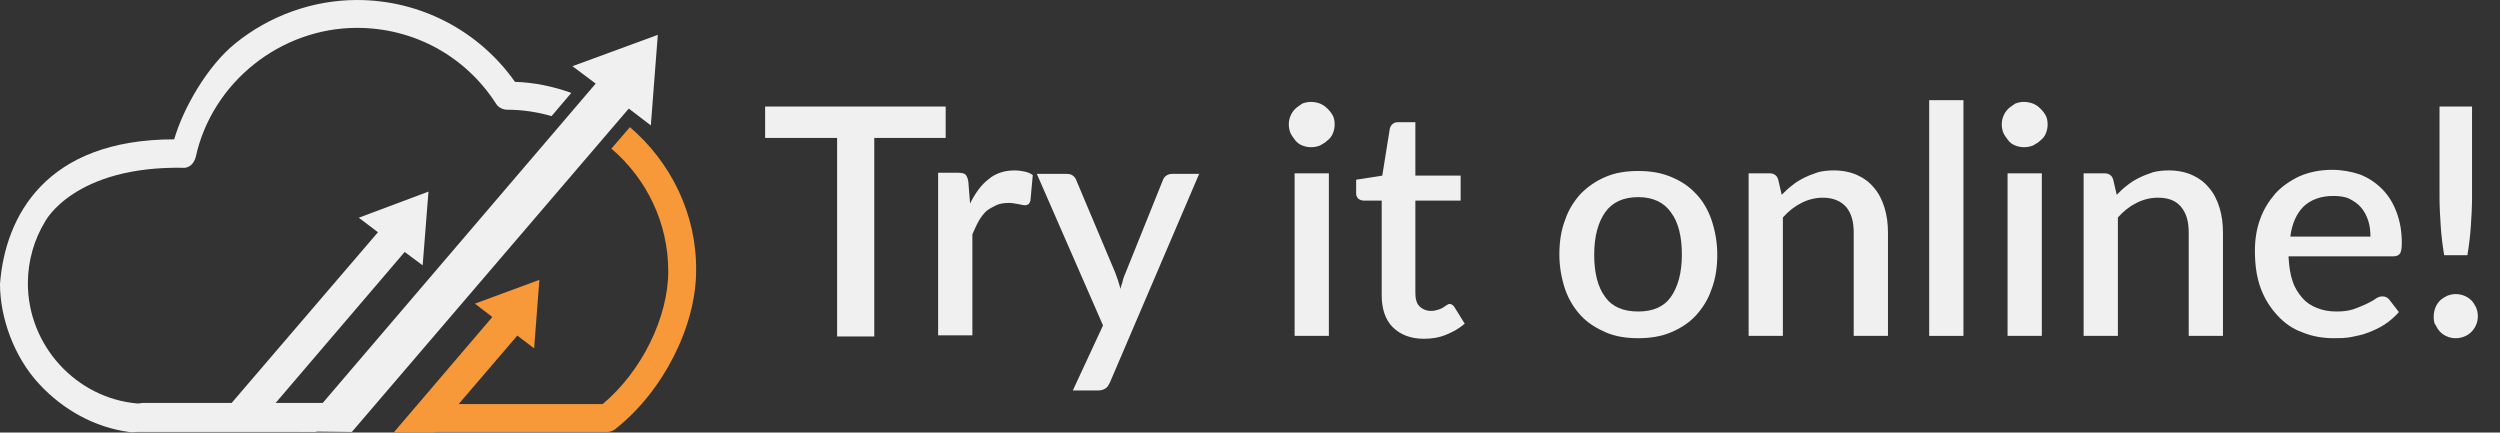 <?xml version="1.0" encoding="utf-8"?>
<svg version="1.1" id="Layer_1" xmlns="http://www.w3.org/2000/svg" xmlns:xlink="http://www.w3.org/1999/xlink" x="0px" y="0px"
	 width="430.6px" height="74.5px" viewBox="0 0 430.6 74.5" style="enable-background:new 0 0 430.6 74.5;" xml:space="preserve">
<rect x="0" y="0" width="430.6" height="74.5" fill="#333333" stroke="none"/>
<g>
	<g transform="translate(584.984 468.452) scale(1 1) rotate(0 0 0)">
		<g style="enable-background:new    ;">
			<path style="fill:#F0F0F0;" d="M-422.1-444.7h-12.3v34.2h-6.4v-34.2h-12.4v-5.4h31.1V-444.7z"/>
			<path style="fill:#F0F0F0;" d="M-417.9-433.4c0.9-1.8,1.9-3.2,3.2-4.2c1.2-1,2.7-1.5,4.5-1.5c0.6,0,1.2,0.1,1.7,0.2
				c0.5,0.1,1,0.3,1.4,0.6l-0.4,4.4c-0.1,0.3-0.2,0.5-0.3,0.6c-0.2,0.1-0.4,0.2-0.6,0.2c-0.3,0-0.7-0.1-1.2-0.2
				c-0.5-0.1-1.1-0.2-1.6-0.2c-0.8,0-1.6,0.1-2.2,0.4s-1.2,0.6-1.7,1c-0.5,0.5-0.9,1-1.3,1.7s-0.7,1.4-1.1,2.3v17.4h-5.9v-28h3.4
				c0.6,0,1.1,0.1,1.3,0.3s0.4,0.6,0.5,1.2L-417.9-433.4z"/>
			<path style="fill:#F0F0F0;" d="M-378.4-438.6l-15.4,36c-0.2,0.4-0.4,0.8-0.7,1s-0.7,0.4-1.3,0.4h-4.4l5.2-11.2l-11.4-26.1h5.1
				c0.5,0,0.9,0.1,1.1,0.3c0.3,0.2,0.5,0.5,0.6,0.8l6.7,15.9c0.2,0.5,0.3,0.9,0.5,1.4c0.1,0.4,0.3,0.9,0.4,1.4
				c0.1-0.5,0.3-0.9,0.4-1.4c0.1-0.5,0.3-0.9,0.5-1.4l6.4-15.9c0.1-0.3,0.3-0.6,0.6-0.8c0.3-0.2,0.6-0.3,1-0.3H-378.4z"/>
			<path style="fill:#F0F0F0;" d="M-355.1-447c0,0.5-0.1,1-0.3,1.5c-0.2,0.5-0.5,0.9-0.9,1.2c-0.4,0.4-0.8,0.6-1.3,0.9
				c-0.5,0.2-1,0.3-1.6,0.3c-0.5,0-1-0.1-1.5-0.3c-0.5-0.2-0.9-0.5-1.2-0.9c-0.3-0.4-0.6-0.8-0.8-1.2c-0.2-0.5-0.3-1-0.3-1.5
				c0-0.5,0.1-1.1,0.3-1.5c0.2-0.5,0.5-0.9,0.8-1.2s0.8-0.6,1.2-0.9c0.5-0.2,1-0.3,1.5-0.3c0.5,0,1.1,0.1,1.6,0.3
				c0.5,0.2,0.9,0.5,1.3,0.9c0.4,0.4,0.7,0.8,0.9,1.2C-355.2-448.1-355.1-447.6-355.1-447z M-356.1-438.6v28h-5.9v-28H-356.1z"/>
			<path style="fill:#F0F0F0;" d="M-339.7-410.1c-2.3,0-4.1-0.7-5.4-2c-1.3-1.3-1.9-3.2-1.9-5.5v-16.3h-3.1c-0.3,0-0.6-0.1-0.9-0.3
				c-0.2-0.2-0.4-0.5-0.4-0.9v-2.4l4.5-0.7l1.3-8.1c0.1-0.3,0.2-0.6,0.5-0.8c0.2-0.2,0.5-0.3,0.9-0.3h3v9.2h7.8v4.3h-7.8v15.9
				c0,1,0.2,1.8,0.7,2.3s1.2,0.8,2,0.8c0.5,0,0.9-0.1,1.2-0.2c0.3-0.1,0.6-0.2,0.9-0.4c0.2-0.1,0.4-0.3,0.6-0.4
				c0.2-0.1,0.3-0.2,0.5-0.2c0.3,0,0.6,0.2,0.8,0.5l1.8,2.9c-0.9,0.8-2,1.4-3.2,1.9C-337.1-410.3-338.4-410.1-339.7-410.1z"/>
			<path style="fill:#F0F0F0;" d="M-302.8-439c2.1,0,3.9,0.3,5.6,1c1.7,0.7,3.1,1.6,4.3,2.9c1.2,1.2,2.1,2.8,2.7,4.5
				c0.6,1.8,1,3.8,1,6c0,2.2-0.3,4.2-1,6c-0.6,1.8-1.6,3.3-2.7,4.5s-2.6,2.2-4.3,2.9s-3.5,1-5.6,1c-2.1,0-4-0.3-5.6-1
				s-3.1-1.6-4.3-2.9s-2.1-2.8-2.7-4.5c-0.6-1.8-1-3.8-1-6c0-2.2,0.3-4.2,1-6c0.6-1.8,1.6-3.3,2.7-4.5c1.2-1.2,2.6-2.2,4.3-2.9
				C-306.8-438.7-304.9-439-302.8-439z M-302.8-414.8c2.5,0,4.4-0.8,5.6-2.5c1.2-1.7,1.9-4.1,1.9-7.3c0-3.1-0.6-5.6-1.9-7.3
				c-1.2-1.7-3.1-2.6-5.6-2.6c-2.6,0-4.5,0.9-5.7,2.6c-1.2,1.7-1.9,4.1-1.9,7.3c0,3.1,0.6,5.6,1.9,7.3
				C-307.3-415.6-305.4-414.8-302.8-414.8z"/>
			<path style="fill:#F0F0F0;" d="M-278.1-434.9c0.6-0.6,1.2-1.2,1.9-1.7c0.6-0.5,1.3-0.9,2.1-1.3s1.5-0.6,2.3-0.9
				c0.8-0.2,1.7-0.3,2.7-0.3c1.5,0,2.9,0.3,4,0.8s2.1,1.2,2.9,2.2c0.8,0.9,1.4,2.1,1.8,3.4c0.4,1.3,0.6,2.7,0.6,4.3v17.8h-5.9v-17.8
				c0-1.9-0.4-3.3-1.3-4.4c-0.9-1-2.2-1.6-4-1.6c-1.3,0-2.5,0.3-3.7,0.9s-2.2,1.4-3.2,2.5v20.4h-5.9v-28h3.6c0.8,0,1.3,0.4,1.5,1.1
				L-278.1-434.9z"/>
			<path style="fill:#F0F0F0;" d="M-246.8-451.2v40.6h-5.9v-40.6H-246.8z"/>
			<path style="fill:#F0F0F0;" d="M-232.3-447c0,0.5-0.1,1-0.3,1.5c-0.2,0.5-0.5,0.9-0.9,1.2c-0.4,0.4-0.8,0.6-1.3,0.9
				c-0.5,0.2-1,0.3-1.6,0.3c-0.5,0-1-0.1-1.5-0.3c-0.5-0.2-0.9-0.5-1.2-0.9c-0.3-0.4-0.6-0.8-0.8-1.2c-0.2-0.5-0.3-1-0.3-1.5
				c0-0.5,0.1-1.1,0.3-1.5c0.2-0.5,0.5-0.9,0.8-1.2s0.8-0.6,1.2-0.9c0.5-0.2,1-0.3,1.5-0.3c0.5,0,1.1,0.1,1.6,0.3
				c0.5,0.2,0.9,0.5,1.3,0.9c0.4,0.4,0.7,0.8,0.9,1.2C-232.4-448.1-232.3-447.6-232.3-447z M-233.3-438.6v28h-5.9v-28H-233.3z"/>
			<path style="fill:#F0F0F0;" d="M-220.4-434.9c0.6-0.6,1.2-1.2,1.9-1.7c0.6-0.5,1.3-0.9,2.1-1.3s1.5-0.6,2.3-0.9
				c0.8-0.2,1.7-0.3,2.7-0.3c1.5,0,2.9,0.3,4,0.8s2.1,1.2,2.9,2.2c0.8,0.9,1.4,2.1,1.8,3.4c0.4,1.3,0.6,2.7,0.6,4.3v17.8h-5.9v-17.8
				c0-1.9-0.4-3.3-1.3-4.4s-2.2-1.6-4-1.6c-1.3,0-2.5,0.3-3.7,0.9s-2.2,1.4-3.2,2.5v20.4h-5.9v-28h3.6c0.8,0,1.3,0.4,1.5,1.1
				L-220.4-434.9z"/>
			<path style="fill:#F0F0F0;" d="M-190.8-424.1c0.1,1.6,0.3,3,0.7,4.1c0.4,1.2,1,2.1,1.7,2.9s1.5,1.3,2.5,1.7
				c1,0.4,2.1,0.6,3.3,0.6c1.2,0,2.1-0.1,3-0.4c0.8-0.3,1.6-0.6,2.2-0.9c0.6-0.3,1.2-0.6,1.6-0.9c0.4-0.3,0.8-0.4,1.2-0.4
				c0.5,0,0.8,0.2,1.1,0.5l1.7,2.2c-0.7,0.8-1.5,1.5-2.4,2.1c-0.9,0.6-1.8,1-2.8,1.4c-1,0.4-2,0.6-3,0.8s-2.1,0.2-3,0.2
				c-1.9,0-3.7-0.3-5.4-1c-1.7-0.6-3.1-1.6-4.3-2.9s-2.2-2.8-2.9-4.7c-0.7-1.9-1-4-1-6.5c0-1.9,0.3-3.8,0.9-5.4
				c0.6-1.7,1.5-3.1,2.6-4.4c1.1-1.2,2.5-2.2,4.2-3c1.6-0.7,3.5-1.1,5.6-1.1c1.7,0,3.3,0.3,4.8,0.8c1.5,0.6,2.7,1.4,3.8,2.5
				c1.1,1.1,1.9,2.4,2.5,4c0.6,1.6,0.9,3.3,0.9,5.3c0,0.9-0.1,1.5-0.3,1.8c-0.2,0.3-0.6,0.5-1.1,0.5H-190.8z M-176.7-427.7
				c0-1-0.1-1.9-0.4-2.8c-0.3-0.9-0.7-1.6-1.2-2.2s-1.2-1.1-2-1.5s-1.8-0.5-2.8-0.5c-2.1,0-3.8,0.6-5.1,1.8c-1.2,1.2-2,2.9-2.3,5.2
				H-176.7z"/>
			<path style="fill:#F0F0F0;" d="M-165.8-414c0-0.5,0.1-1,0.3-1.5c0.2-0.5,0.5-0.9,0.8-1.2c0.3-0.3,0.8-0.6,1.2-0.8
				c0.5-0.2,1-0.3,1.5-0.3c0.5,0,1,0.1,1.5,0.3s0.9,0.5,1.2,0.8c0.3,0.3,0.6,0.8,0.8,1.2c0.2,0.5,0.3,1,0.3,1.5
				c0,0.5-0.1,1.1-0.3,1.5c-0.2,0.5-0.5,0.9-0.8,1.2c-0.3,0.3-0.7,0.6-1.2,0.8c-0.5,0.2-1,0.3-1.5,0.3c-0.5,0-1.1-0.1-1.5-0.3
				c-0.5-0.2-0.9-0.5-1.2-0.8c-0.3-0.3-0.6-0.8-0.8-1.2C-165.8-412.9-165.8-413.4-165.8-414z M-159.2-450.1v15.7
				c0,1.6-0.1,3.3-0.2,4.8c-0.1,1.6-0.3,3.3-0.6,5.1h-4c-0.3-1.8-0.5-3.5-0.6-5.1c-0.1-1.6-0.2-3.2-0.2-4.8v-15.7H-159.2z"/>
		</g>
	</g>
</g>
<polygon style="fill:#F0F0F0;" points="113.3,6 98.6,11.4 102.6,14.4 51.4,74.3 60.6,74.4 108.3,18.7 112.1,21.6 "/>
<path style="fill:#F0F0F0;" d="M61.8,37.5l3.3,2.5L37.5,72.2c1.1-0.3,2.3-0.5,3.5-0.5c1.4,0,2.6,0.5,3.4,1.3l25.3-29.6l3.1,2.3
	l1-12.7L61.8,37.5z"/>
<path style="fill:#F79938;" d="M108.5,21.9l-3.2,3.7c6,5.1,9.8,12.7,9.8,21.1c0,8-4.6,17.3-11.3,22.9H75.5c-0.1,1-0.6,1.9-1.4,2.8
	c-0.6,0.6-1.1,1.3-1.5,2h32c0.4,0,0.7-0.1,1.1-0.3c0.2-0.1,0.3-0.2,0.4-0.3c8.1-6.4,13.8-17.6,13.8-27.2
	C120,36.8,115.5,27.9,108.5,21.9z"/>
<polygon style="fill:#F79938;" points="67.8,74.5 74.8,74.5 89.1,57.8 92,60 92.9,48.2 81.8,52.3 84.8,54.6 "/>
<path style="fill:#F0F0F0;" d="M7.9,30.5"/>
<path style="fill:#F0F0F0;" d="M7.9,38.1"/>
<path style="fill:#F0F0F0;" d="M0,48.9c0,5.8,2.4,12.6,6.8,17.3c4.1,4.4,9.5,7.4,15.4,8.2c0.6,0.1,0.9,0,1.4,0h30.8l4.1-5H24.7
	c-0.4,0-0.6,0.1-1,0.1c-10.6-0.9-18.9-10-18.9-20.7c0-3.9,1.1-7.6,3-10.7c0,0,5-9.6,24-9.2c0.2,0,0.5-0.1,0.7-0.2
	c0.6-0.3,1-0.9,1.2-1.6C36.5,14.2,48.3,4.8,61.5,4.8c9.7,0,18.6,4.8,23.9,13c0.4,0.7,1.2,1.1,2,1.1c2.6,0,5.2,0.4,7.6,1.1l3.4-4
	c-3.1-1.1-6.3-1.8-9.7-1.9C82.5,5.3,72.4,0,61.5,0c-7.6,0-15.1,2.7-21,7.5c-4.7,3.8-8.9,11-10.5,16.5C7.9,24,0.9,37.2,0,48.9z"/>
</svg>
